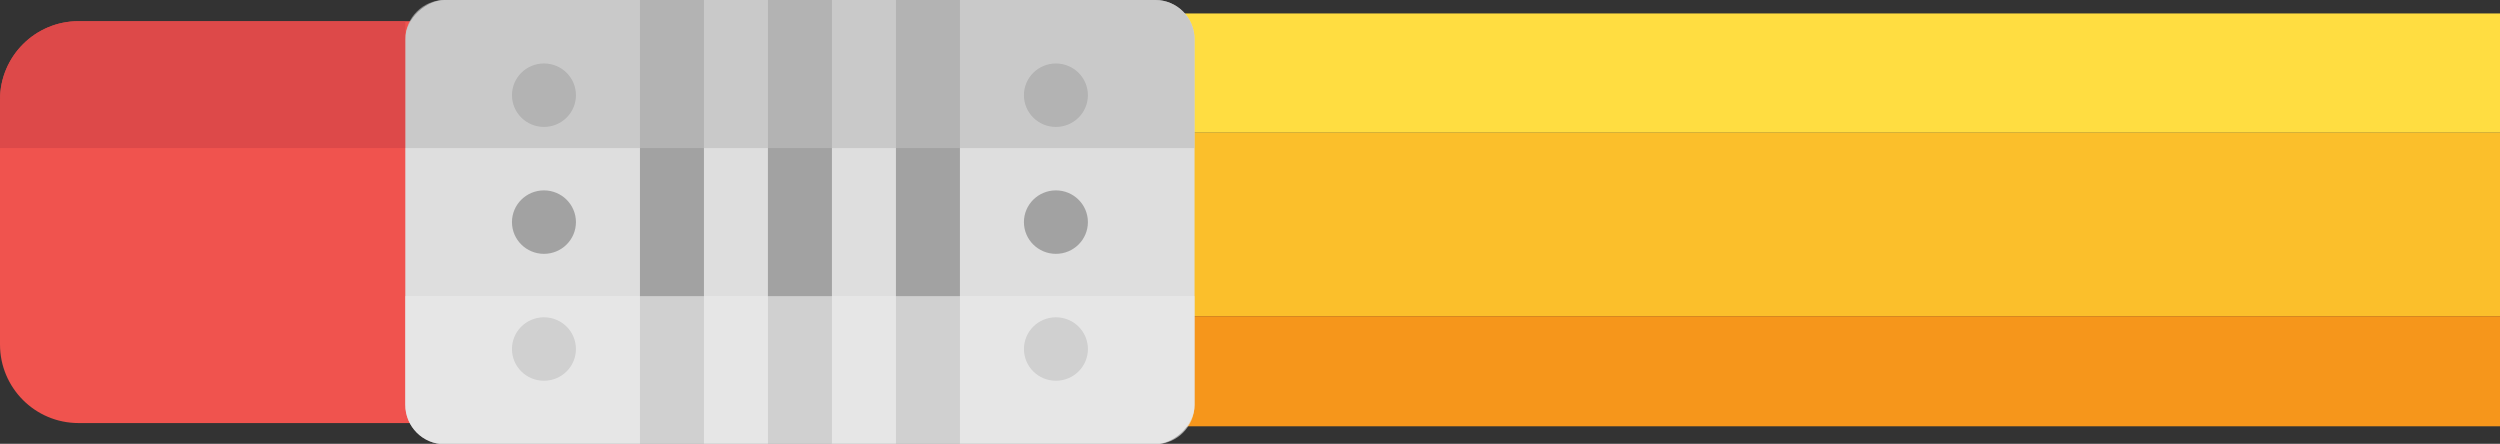 <?xml version="1.0" encoding="utf-8"?>
<svg viewBox="0 0 127.3 22.6" width="127.3px" height="22.6px" xmlns="http://www.w3.org/2000/svg">
  <rect x="0" y="0" width="127.3" height="22.6" fill="#333333" stroke="none"/>
  <path d="M 127.323 0.685 L 57.695 0.685 L 57.695 6.758 L 127.323 6.758 L 127.323 0.685 Z" fill="#FFDD41"/>
  <path d="M 127.322 6.758 L 57.695 6.758 L 57.695 16.101 L 127.322 16.101 L 127.322 6.758 Z" fill="#FBBF2B"/>
  <path d="M 127.323 21.707 L 57.695 21.707 L 57.695 16.101 L 127.323 16.101 L 127.323 21.707 Z" fill="#F6961B"/>
  <path d="M 4 21.542 C 1.791 21.542 0 19.751 0 17.542 L 0 5.078 C 0 2.869 1.791 1.078 4 1.078 L 23.896 1.078 L 23.896 21.542 L 4 21.542 Z" fill="#F0534E"/>
  <rect x="20.638" y="36.886" width="22.618" height="40.189" rx="2" transform="matrix(0, -1, 1, 0, -16.248, 43.256)" fill="#DEDEDE"/>
  <rect x="32.586" y="36.886" width="22.618" height="3.259" transform="matrix(0, -1, 1, 0, -4.3, 55.205)" fill="#A2A2A2"/>
  <rect x="39.104" y="36.886" width="22.618" height="3.259" transform="matrix(0, -1, 1, 0, 2.217, 61.722)" fill="#A2A2A2"/>
  <rect x="45.621" y="36.886" width="22.618" height="3.259" transform="matrix(0, -1, 1, 0, 8.735, 68.24)" fill="#A2A2A2"/>
  <ellipse cx="27.699" cy="32.039" rx="1.616" ry="1.629" transform="matrix(0, -1, 1, 0, -4.341, 45.471)" fill="#A2A2A2"/>
  <ellipse cx="27.699" cy="25.577" rx="1.616" ry="1.629" transform="matrix(0, -1, 1, 0, 2.121, 39.009)" fill="#A2A2A2"/>
  <ellipse cx="27.699" cy="19.115" rx="1.616" ry="1.629" transform="matrix(0, -1, 1, 0, 8.584, 32.546)" fill="#A2A2A2"/>
  <ellipse cx="53.768" cy="32.039" rx="1.616" ry="1.629" transform="matrix(0, -1, 1, 0, 21.729, 71.54)" fill="#A2A2A2"/>
  <ellipse cx="53.767" cy="25.577" rx="1.616" ry="1.629" transform="matrix(0, -1, 1, 0, 28.19, 65.077)" fill="#A2A2A2"/>
  <ellipse cx="53.767" cy="19.115" rx="1.616" ry="1.629" transform="matrix(0, -1, 1, 0, 34.652, 58.615)" fill="#A2A2A2"/>
  <path opacity="0.62" d="M 20.638 7.54 L 20.638 2.001 C 20.638 0.897 21.533 0.001 22.638 0.001 L 58.827 0.001 C 59.931 0.001 60.827 0.897 60.827 2.001 L 60.827 7.54 L 20.638 7.54 Z" fill="#BCBCBC"/>
  <path opacity="0.62" d="M 20.638 15.08 L 20.638 20.619 C 20.638 21.723 21.533 22.619 22.638 22.619 L 58.827 22.619 C 59.931 22.619 60.827 21.723 60.827 20.619 L 60.827 15.08 L 20.638 15.08 Z" fill="#EBEBEB"/>
  <path opacity="0.8" d="M 0 7.54 L 0 5.078 C 0 2.869 1.791 1.078 4 1.078 L 20.638 1.078 L 20.638 7.54 L 0 7.54 Z" fill="#D84647"/>
</svg>